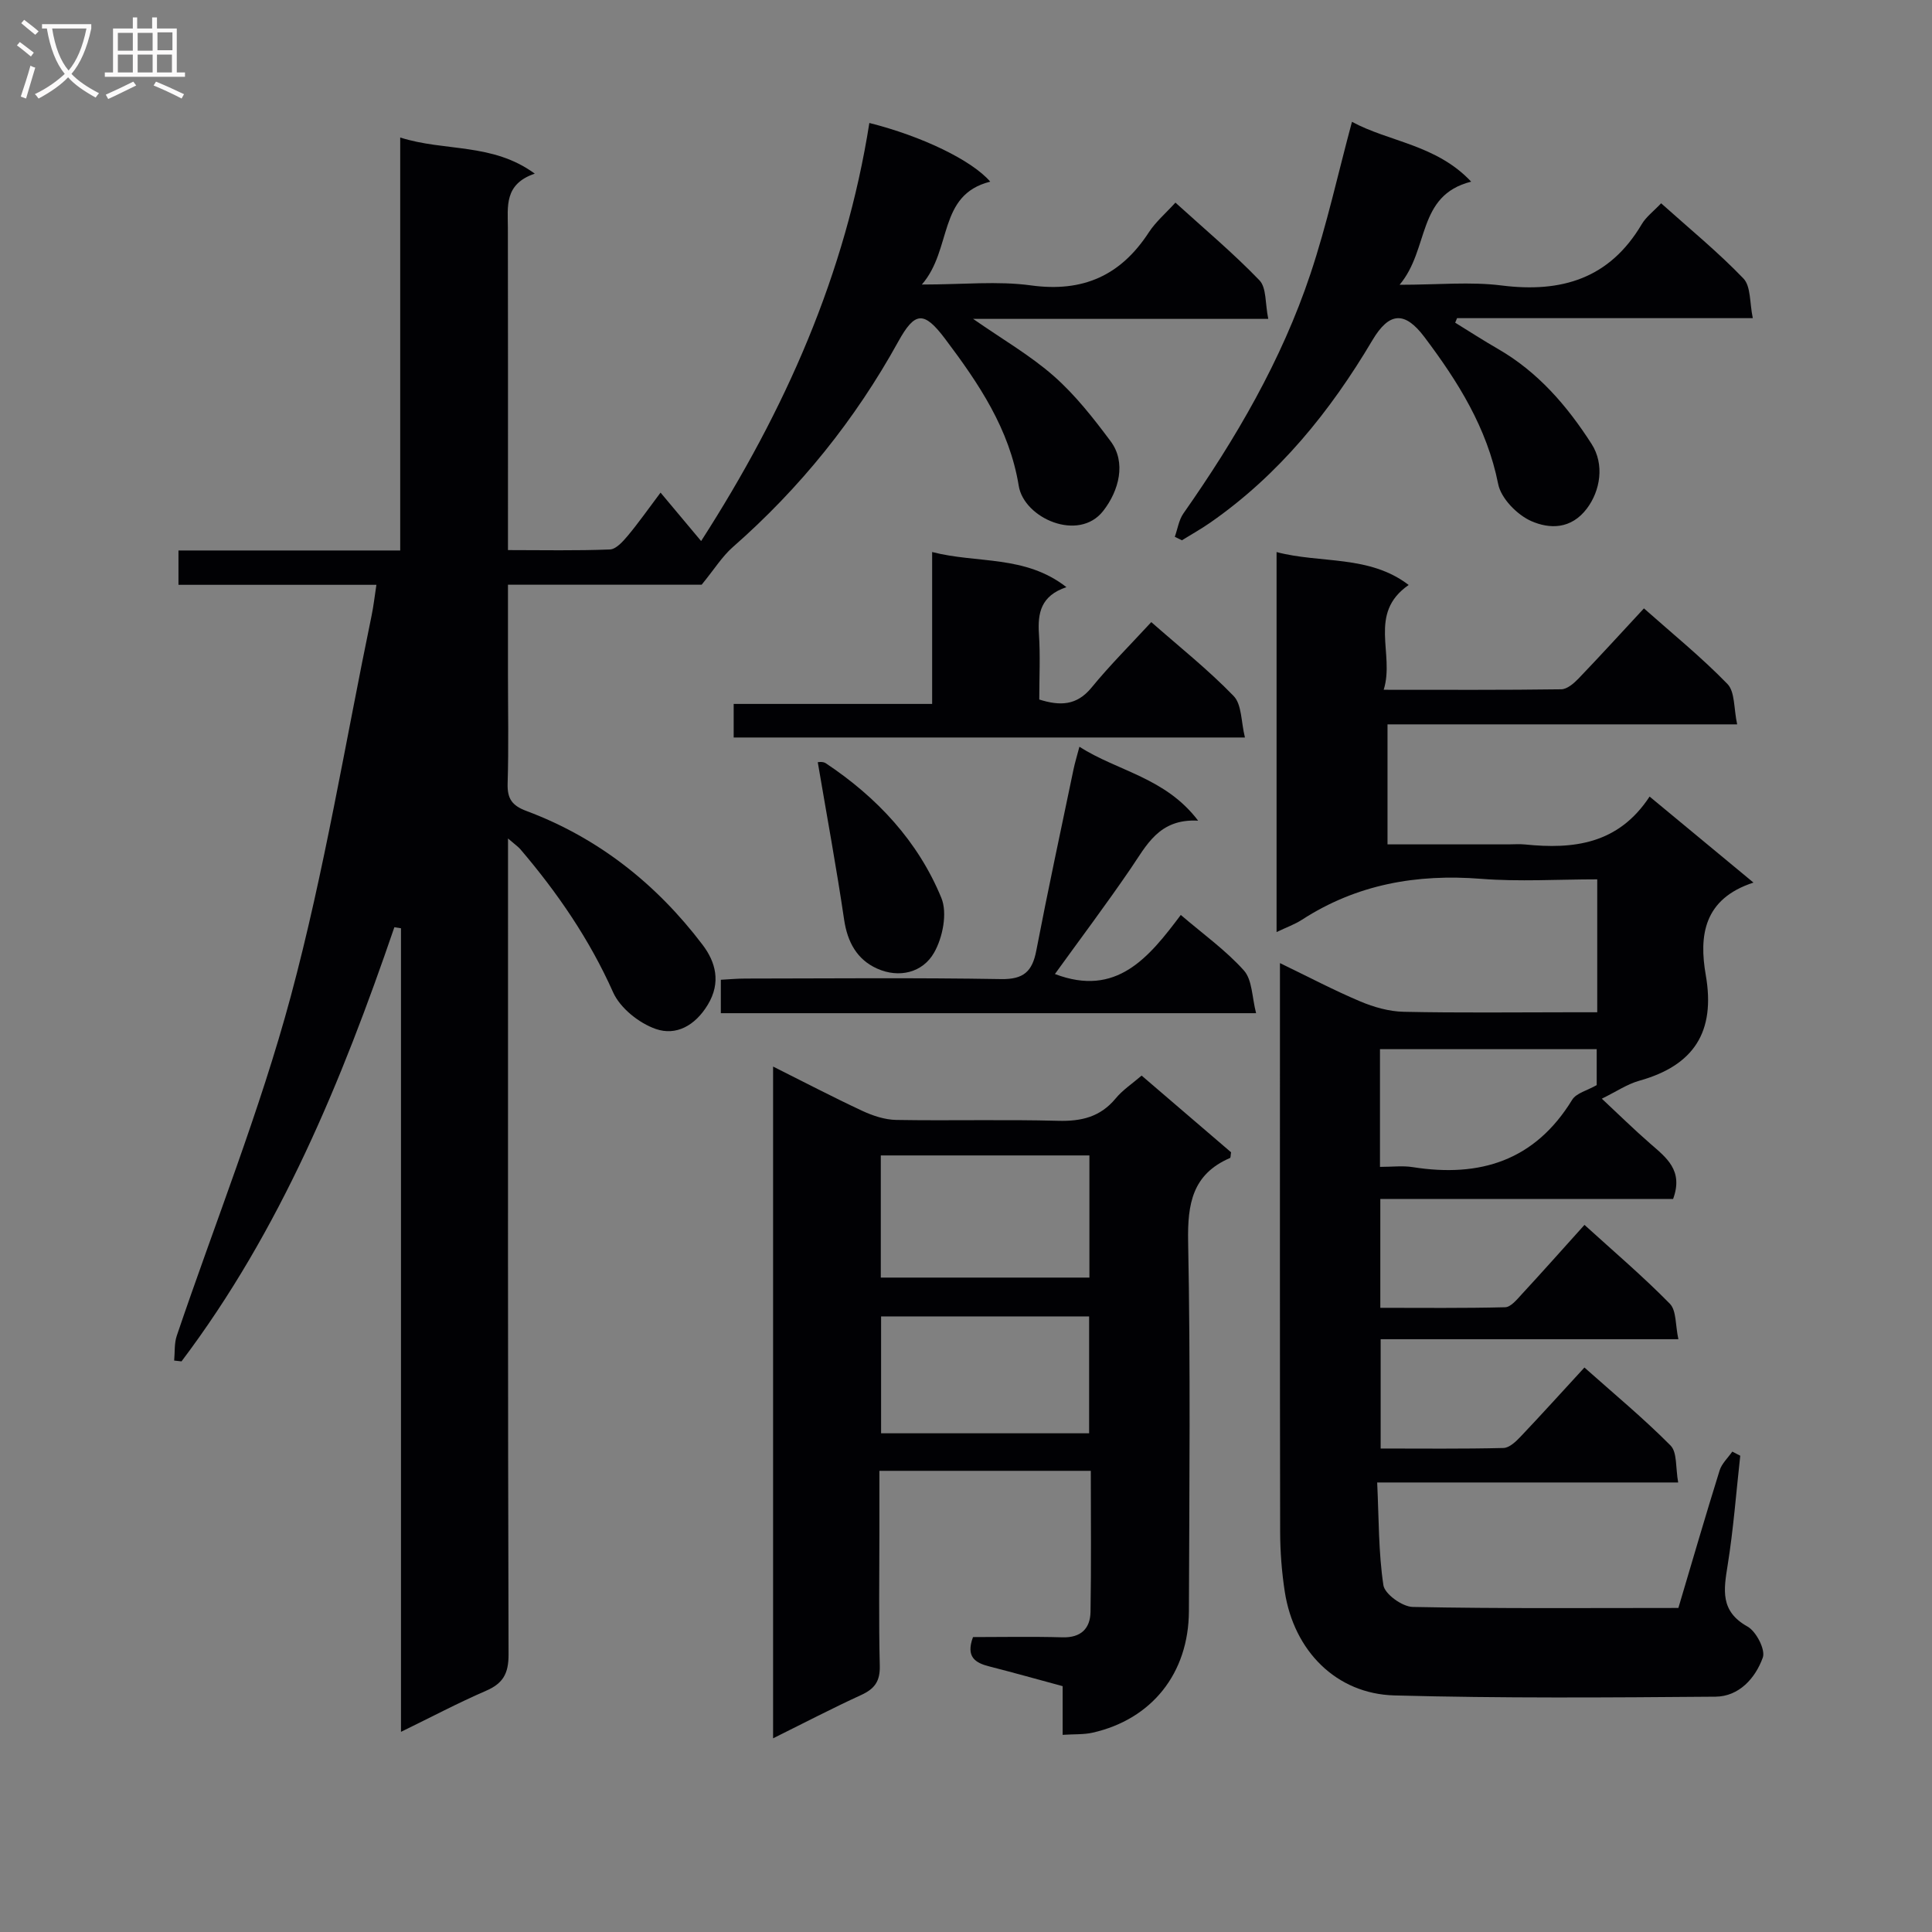 <svg enable-background="new 0 0 400 400" viewBox="0 0 400 400" xmlns="http://www.w3.org/2000/svg"><rect x="0" y="0" width="400" height="400" fill="#808080" stroke="none"/><g fill="#010104"><path d="m81.65 191.97c-10.9 31.85-23.62 62.79-44.07 89.89-.51-.06-1.01-.12-1.52-.17.16-1.72 0-3.55.54-5.14 7.93-23.42 17.2-46.47 23.61-70.3 6.96-25.9 11.28-52.52 16.73-78.83.4-1.92.61-3.89.99-6.34-13.76 0-27.19 0-40.98 0 0-2.5 0-4.54 0-7.11h45.91c0-28.58 0-56.66 0-85.5 9.29 2.96 19.06 1.04 27.86 7.48-6.39 2.17-5.58 6.83-5.57 11.26.04 20.17.02 40.33.02 60.5v6.18c7.26 0 14.19.15 21.1-.13 1.29-.05 2.71-1.66 3.71-2.85 2.2-2.63 4.17-5.45 6.78-8.92 2.99 3.57 5.54 6.62 8.4 10.03 17.48-27.18 29.92-55.36 34.83-86.56 10.83 2.72 21.2 7.7 25.03 12.15-10.95 2.74-7.81 13.99-14.16 21.3 8.56 0 15.7-.77 22.6.18 10.76 1.47 18.57-2.04 24.39-10.98 1.42-2.18 3.49-3.94 5.51-6.16 6.01 5.46 12 10.48 17.39 16.08 1.49 1.54 1.17 4.82 1.83 7.99-20.69 0-40.55 0-61.11 0 6.11 4.26 11.86 7.57 16.74 11.87 4.44 3.92 8.19 8.71 11.75 13.49 3.23 4.33 1.75 10.18-1.56 14.41-5.08 6.49-16.39 1.51-17.48-5.2-1.92-11.8-8.29-21.19-15.21-30.39-4.43-5.9-6.29-5.71-9.74.53-8.93 16.17-20.34 30.34-34.25 42.54-2.2 1.93-3.8 4.55-6.45 7.79-12.17 0-25.8 0-40.1 0v18.62c0 7.5.16 15-.07 22.5-.1 3.16.88 4.6 3.91 5.73 14.88 5.57 26.92 15.13 36.45 27.7 2.66 3.5 3.9 7.75 1.08 12.41-2.63 4.35-6.57 6.47-10.76 5.02-3.48-1.21-7.39-4.33-8.85-7.61-4.88-10.94-11.5-20.58-19.19-29.6-.42-.49-.97-.86-2.56-2.23v6.48c0 54.16-.05 108.33.11 162.49.01 3.95-1.16 5.98-4.69 7.5-5.73 2.48-11.26 5.41-17.58 8.49 0-55.99 0-111.18 0-166.37-.46-.06-.92-.14-1.37-.22z"/><path d="m347.49 332.91c2.9-9.77 5.63-19.15 8.54-28.48.45-1.43 1.73-2.6 2.62-3.89.55.28 1.1.57 1.65.85-.84 7.54-1.4 15.13-2.6 22.61-.82 5.13-1.62 9.57 4.1 12.76 1.8 1 3.76 4.8 3.17 6.42-1.53 4.25-4.9 8.06-9.8 8.1-22.16.18-44.33.34-66.48-.26-12.06-.33-20.79-9.24-22.69-21.47-.63-4.09-.95-8.28-.96-12.42-.07-37.16-.04-74.32-.04-111.49 0-1.79 0-3.58 0-6.24 5.96 2.88 11.19 5.64 16.62 7.93 2.82 1.19 5.98 2.09 9.01 2.15 11.49.25 22.99.1 34.49.1h5.57c0-9.4 0-18.16 0-27.52-8.16 0-16.14.51-24.04-.11-13.35-1.05-25.74 1.13-37.09 8.47-1.5.97-3.22 1.58-5.26 2.55 0-26.29 0-52.16 0-78.67 9.14 2.41 19.16.55 27.35 6.81-8.55 5.94-2.82 14.21-5.17 21.7 12.89 0 24.83.07 36.77-.1 1.21-.02 2.61-1.23 3.57-2.23 4.49-4.68 8.86-9.48 13.54-14.52 5.87 5.21 11.91 10.11 17.29 15.65 1.58 1.63 1.29 5.07 2.01 8.36-24.63 0-48.37 0-72.39 0v24.85h24.99c1.17 0 2.34-.1 3.5.02 10.02 1.02 19.3-.05 25.77-9.92 7.27 6.02 13.99 11.58 21.51 17.81-10.37 3.37-11.29 11.06-9.88 19.14 2.05 11.75-2.44 18.72-13.75 21.88-2.51.7-4.78 2.26-7.77 3.72 3.56 3.33 6.71 6.42 10.03 9.31 3.31 2.89 6.91 5.52 4.73 11.45-19.82 0-40.03 0-60.62 0v22.54c8.68 0 17.27.1 25.85-.12 1.16-.03 2.42-1.58 3.4-2.65 4.28-4.63 8.47-9.35 13.02-14.4 6.07 5.52 12.13 10.67 17.67 16.32 1.39 1.41 1.13 4.44 1.77 7.35-21.01 0-41.1 0-61.64 0v22.63c8.55 0 16.99.1 25.43-.11 1.21-.03 2.58-1.33 3.55-2.36 4.34-4.57 8.56-9.25 13.21-14.3 6.13 5.46 12.26 10.53 17.83 16.15 1.4 1.41 1.02 4.6 1.58 7.65-20.84 0-41.07 0-62.32 0 .36 7.52.26 14.48 1.29 21.28.28 1.83 3.92 4.45 6.07 4.49 18.16.37 36.32.21 55 .21zm-61.78-91.32c2.54 0 4.7-.28 6.77.05 13.93 2.2 25.29-1.32 33.02-13.94.85-1.39 3.13-1.92 5.08-3.04 0-1.93 0-4.65 0-7.44-15.1 0-29.84 0-44.87 0z"/><path d="m236.36 222.69c6.32 5.42 12.48 10.7 18.52 15.88-.11.62-.07 1.11-.22 1.18-7.79 3.36-8.82 9.49-8.67 17.34.5 25.48.25 50.98.16 76.47-.05 12.88-7.68 22.4-19.93 25.17-1.86.42-3.85.29-6.21.45 0-3.59 0-6.7 0-10.08-5.26-1.42-10.2-2.81-15.17-4.08-2.93-.74-4.92-1.96-3.39-6.08 5.96 0 12.24-.13 18.52.05 3.83.11 5.75-1.82 5.81-5.27.17-9.62.06-19.25.06-29.2-14.6 0-28.83 0-43.77 0v12.88c0 9.16-.15 18.33.08 27.49.08 3.18-1.06 4.76-3.83 6.03-6 2.75-11.86 5.81-18.26 8.98 0-46.65 0-92.55 0-139.08 6.42 3.21 12.4 6.34 18.51 9.19 2.17 1.01 4.65 1.82 7 1.86 11.16.19 22.33-.12 33.49.18 4.82.13 8.72-.78 11.9-4.6 1.45-1.77 3.44-3.07 5.4-4.76zm-54 16.53v25.29h43.19c0-8.67 0-16.91 0-25.29-14.49 0-28.61 0-43.19 0zm43.13 57.53c0-8 0-15.99 0-24.2-14.43 0-28.75 0-43.07 0v24.2z"/><path d="m362.9 65.87c-21.02 0-41.12 0-61.23 0-.13.31-.26.62-.39.94 2.93 1.8 5.82 3.68 8.81 5.4 8.3 4.77 14.34 11.78 19.42 19.69 2.75 4.28 1.79 9.72-.94 13.36-3.29 4.38-7.77 4.28-11.53 2.63-2.93-1.29-6.27-4.7-6.86-7.68-2.32-11.67-8.34-21.23-15.27-30.43-4.06-5.39-7.28-5.23-10.78.68-8.75 14.76-19.34 27.85-33.55 37.74-1.89 1.32-3.92 2.44-5.88 3.66-.49-.24-.98-.48-1.47-.72.58-1.62.83-3.47 1.78-4.83 10.83-15.45 20.32-31.67 26.31-49.62 3.4-10.19 5.7-20.74 8.59-31.47 7.61 4.14 17.46 4.7 24.68 12.39-11.33 2.85-8.59 13.97-14.82 21.35 8.03 0 14.65-.67 21.08.14 12.44 1.57 22.4-1.41 29.06-12.69.9-1.52 2.44-2.66 4.01-4.32 5.89 5.28 11.8 10.11 17.05 15.58 1.55 1.63 1.26 5.07 1.93 8.2z"/><path d="m192.99 145.74c0-10.82 0-20.76 0-31.45 9.37 2.42 19.21.57 27.8 7.27-5.3 1.79-5.97 5.35-5.69 9.69.3 4.46.07 8.96.07 13.58 4.28 1.34 7.74 1.29 10.82-2.47 3.78-4.62 8.03-8.85 12.37-13.56 5.83 5.13 11.8 9.87 17.05 15.3 1.71 1.76 1.53 5.34 2.34 8.59-35.81 0-70.67 0-105.85 0 0-2.21 0-4.27 0-6.95z"/><path d="m218.41 201.66c12.76 4.87 19.46-3.44 26.06-12.23 4.69 4.02 9.35 7.34 13.07 11.5 1.74 1.95 1.66 5.53 2.52 8.84-37.61 0-74.02 0-110.82 0 0-2.12 0-4.18 0-6.92 1.58-.08 3.32-.25 5.07-.25 17.65-.02 35.3-.19 52.95.11 4.65.08 6.46-1.56 7.29-5.88 2.41-12.53 5.1-25 7.7-37.49.29-1.41.72-2.79 1.23-4.73 8 5.1 17.8 6.36 24.58 15.3-8.12-.45-10.67 5.11-14 9.97-5.05 7.39-10.43 14.55-15.65 21.78z"/><path d="m169.31 157.81c-.03 0 1.03-.21 1.66.21 10.59 7.05 19.1 16.13 23.93 27.89 1.29 3.13.28 8.22-1.52 11.35-2.35 4.1-7.21 5.34-11.82 3.26-4.13-1.87-6.1-5.46-6.79-10.09-1.58-10.71-3.55-21.37-5.46-32.62z"/></g><path d="m6.4 11.7c-1-.8-1.9-1.6-2.9-2.3l.6-.7c.9.7 1.9 1.4 2.9 2.2zm-2.1 8.3c.7-2.1 1.4-4.2 2-6.4.2.1.6.3 1 .4-.7 2.3-1.3 4.4-1.9 6.4zm3-12.8c-1.1-.9-2.1-1.7-2.9-2.4l.6-.7c1 .8 2 1.5 3 2.4zm1.4-1.3v-.9h10.2v.9c-.9 4.2-2.3 7.3-4.1 9.4 1.3 1.4 3.2 2.7 5.7 4-.2.2-.4.5-.7.9-2.5-1.4-4.4-2.7-5.7-4.2-1.4 1.5-3.5 3-6.1 4.4 0 0 0 0-.1-.1-.3-.4-.5-.7-.7-.8 2.7-1.3 4.7-2.8 6.2-4.2-1.8-2.2-3-5.3-3.7-9.4zm9.2 0h-7.1c.6 3.8 1.7 6.7 3.4 8.7 1.7-2 2.9-4.8 3.7-8.7z" fill="#fbfafa"/><path d="m31.6 3.6h.9v2.3h4.1v9.1h1.7v.9h-16.6v-.9h1.7v-9.1h4.1v-2.3h.9v2.3h3.1v-2.3zm-4 13.3.6.8c-1.9.9-3.8 1.9-5.8 2.8-.2-.3-.3-.6-.5-.9 2-.9 3.9-1.8 5.7-2.7zm-3.2-10.1v3.7h3.1v-3.7zm0 4.5v3.7h3.1v-3.7zm4.1-4.5v3.7h3.1v-3.7zm0 4.5v3.7h3.1v-3.7zm9.1 9.1c-2.1-1.1-4.1-2-5.8-2.7l.5-.8c2.2.9 4.1 1.8 5.8 2.6zm-1.9-13.7h-3.1v3.7h3.1v-3.6zm-3.2 4.6v3.7h3.1v-3.7z" fill="#fbfafa"/></svg>